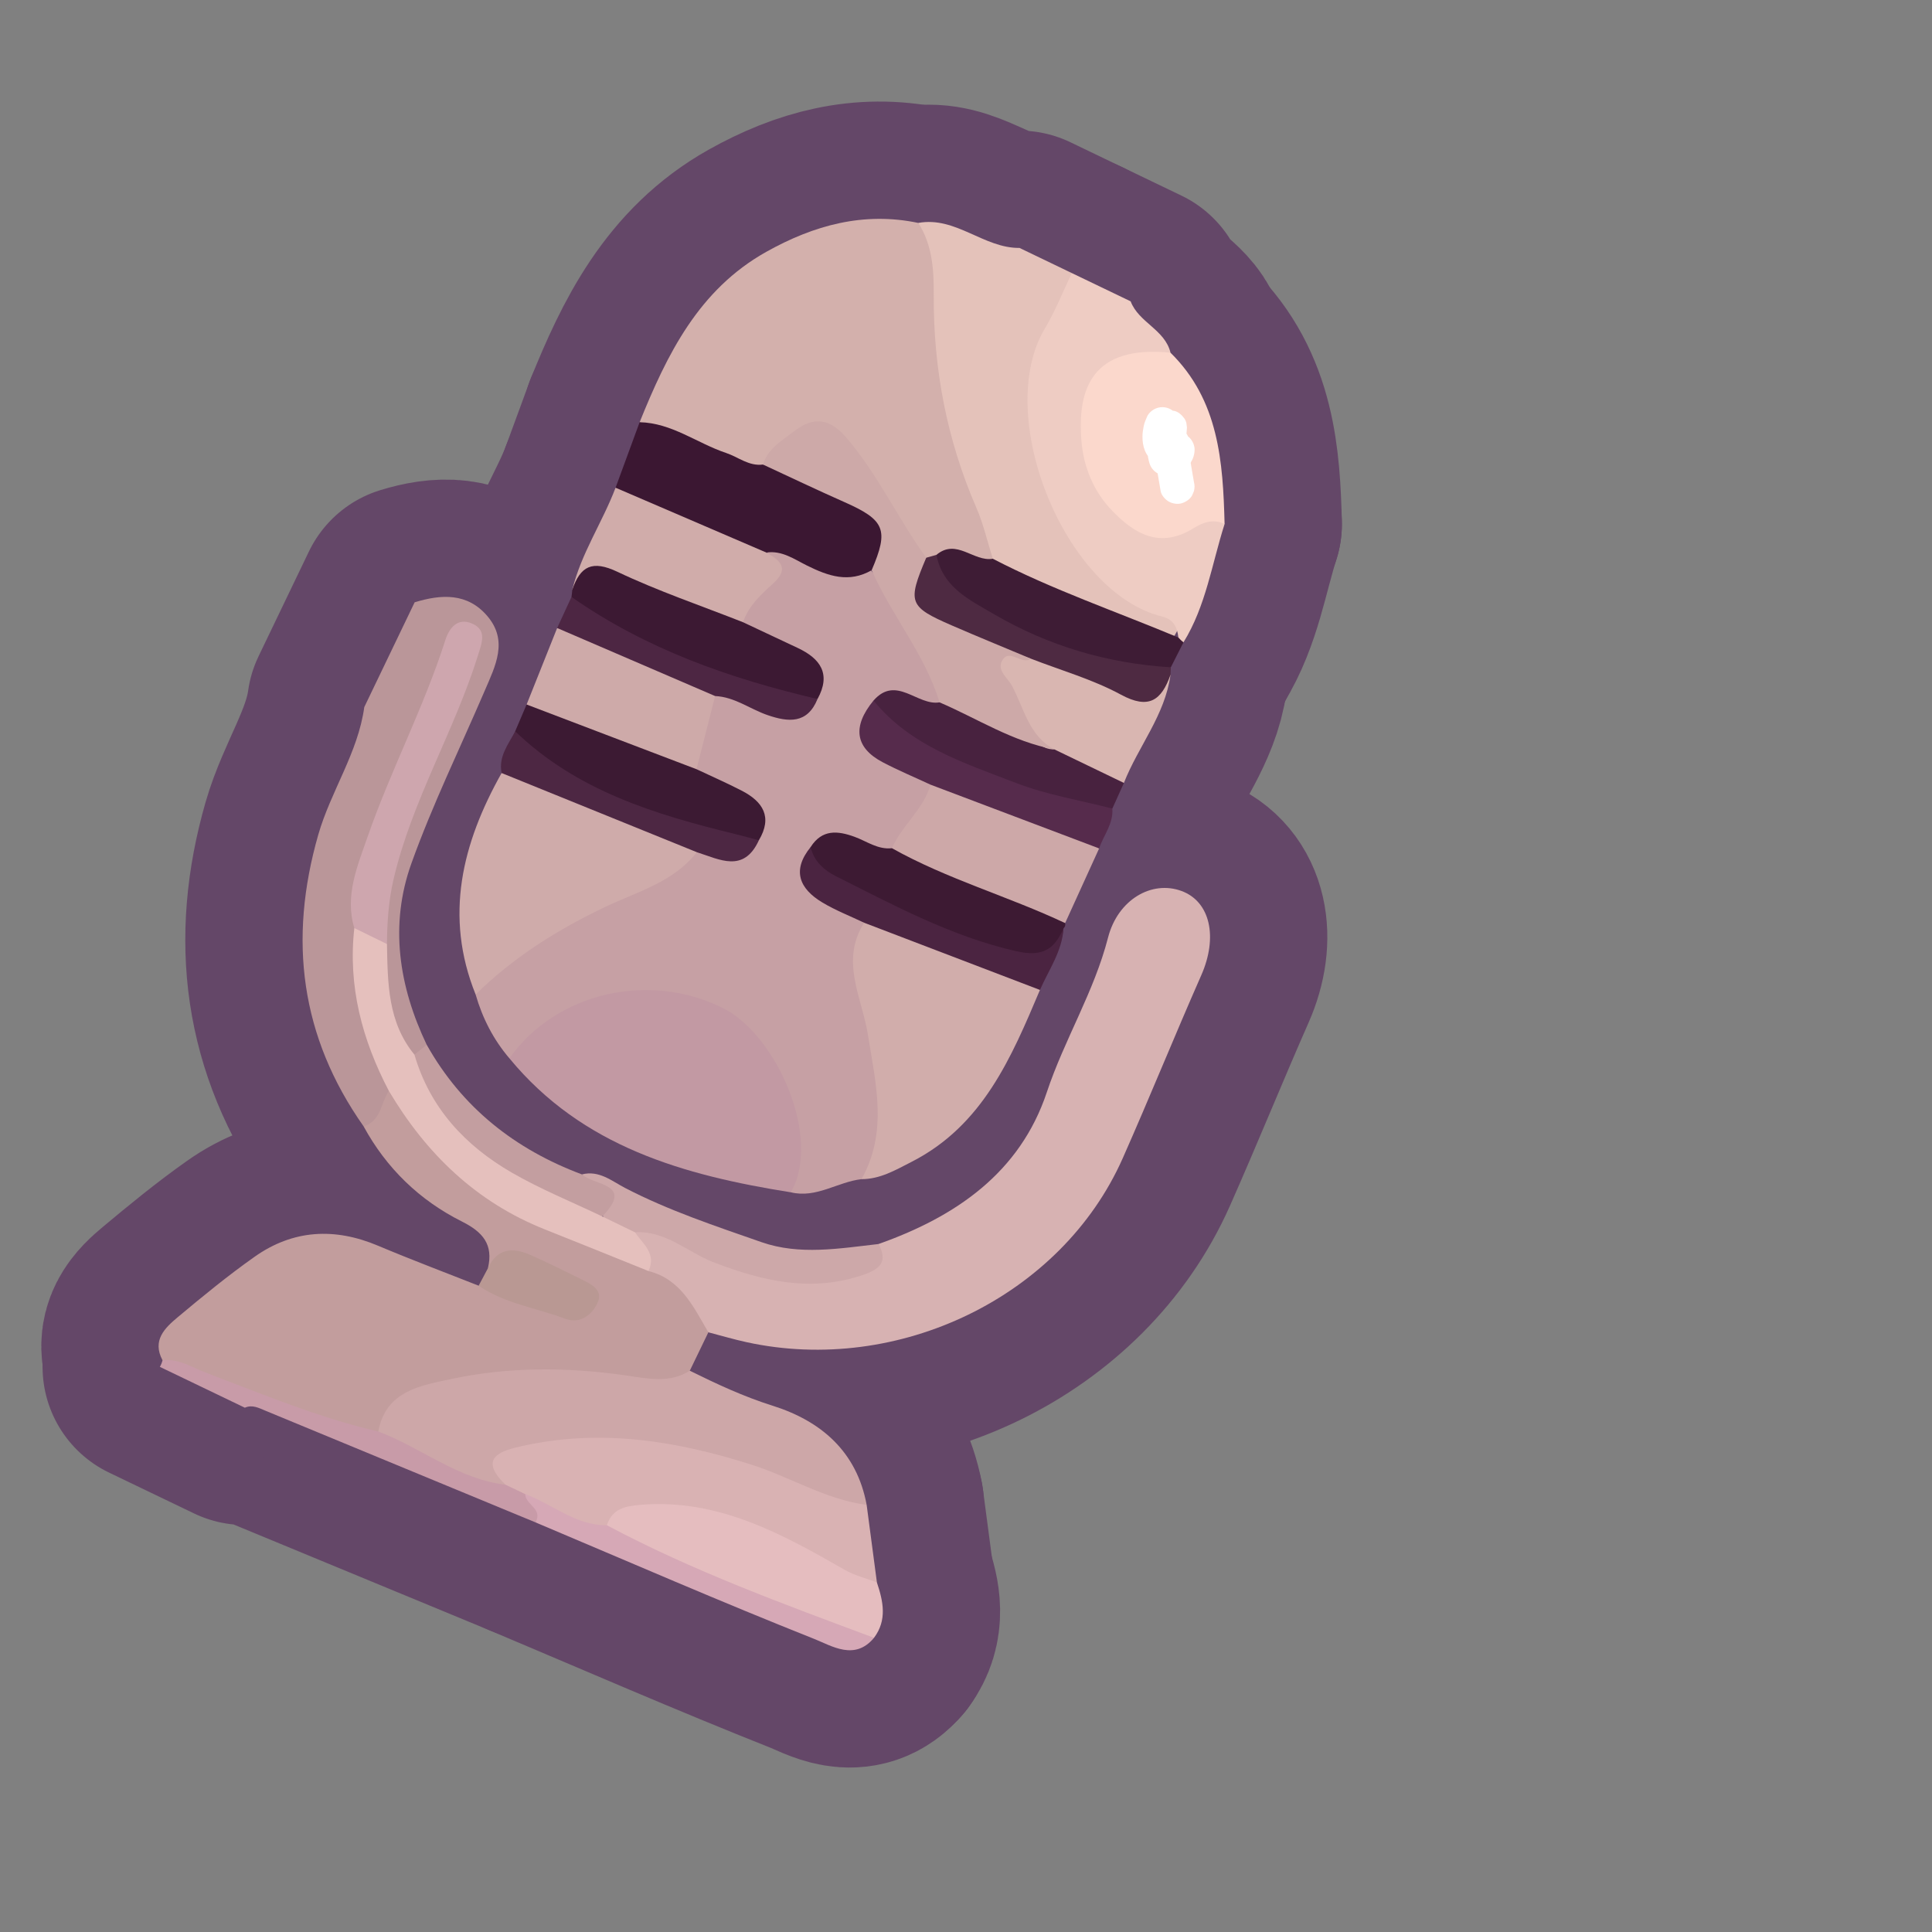 <?xml version="1.0" encoding="UTF-8"?>
<svg id="Pattern" xmlns="http://www.w3.org/2000/svg" width="280" height="280" xmlns:xlink="http://www.w3.org/1999/xlink" viewBox="0 0 280 280">
  <rect x="0" y="0" width="280" height="280" fill="#808080" stroke="none"/>
  <a xlink:href="https://www.notion.so/dmmnotes/body-talk-1c2b761605724d48b40dbcd53d3f1acc?pvs=4">
    <g>
      <g>
        <path d="M133.09,32.307c5.434-.99,9.465,3.676,14.666,3.625l7.579,3.643c.756,2.661-.794,4.747-1.811,6.927-7.057,15.122-.392,34.198,14.553,41.55,3.357,1.652,3.5,2.077,1.618,4.868-8.855-2.394-17.302-5.769-25.243-10.362-3.518-3.457-4.402-8.294-5.867-12.631-3.077-9.111-5.055-18.555-4.525-28.308.173-3.179-1.509-6.12-.972-9.312Z" fill="none" stroke="#644768" stroke-linecap="round" stroke-linejoin="round" stroke-width="34"/>
        <path d="M52.699,163.244c-9.156-12.989-10.936-27.055-6.577-42.256,1.819-6.343,5.761-11.873,6.671-18.507l7.3-15.19c3.865-1.181,7.641-1.4,10.533,1.991,3.067,3.595,1.166,7.231-.359,10.783-3.581,8.341-7.581,16.531-10.641,25.058-3.198,8.911-1.827,17.813,2.217,26.298-.245,1.326-1.139,1.716-2.356,1.647-4.228-2.323-3.278-6.852-4.357-10.489-.635-2.139-.7-4.422-.471-6.678-.134-10.529,4.532-19.686,8.445-29.028,1.861-4.442,4.02-8.737,3.908-13.741-5.432,13.348-13.328,25.789-14.634,40.607-1.135,8.913,2.724,16.926,4.527,25.317-.763,2.041-.785,4.833-4.207,4.188Z" fill="none" stroke="#644768" stroke-linecap="round" stroke-linejoin="round" stroke-width="34"/>
        <path d="M170.78,92.397c-.16-1.505-.715-2.642-2.366-3.047-14.16-3.471-24.482-29.209-16.984-41.738,1.524-2.546,2.615-5.351,3.906-8.037l8.527,4.098c1.162,3.076,4.973,4.089,5.777,7.444-1.013,1.207-2.474,1.146-3.839,1.393-5.523.999-7.882,3.736-7.819,9.288.047,4.162,1.349,7.963,4.081,11.125,2.621,3.033,5.792,4.376,9.84,2.778,1.819-.718,3.834-2.226,5.574.246-1.843,5.765-2.696,11.874-5.96,17.146-.481.017-.715-.228-.738-.697Z" fill="none" stroke="#644768" stroke-linecap="round" stroke-linejoin="round" stroke-width="34"/>
        <path d="M23.169,198.095c.174-.301.302-.619.386-.956,2.162-1.793,4.256-.631,6.321.182,8.365,3.296,16.827,6.311,25.455,8.848,6.045,2.301,11.506,5.907,17.683,7.916,1.203.281,2.298.793,3.283,1.538,1.107,1.488,3.729,2.59,1.306,5.008-13.042-5.391-26.085-10.78-39.124-16.177-.968-.401-1.903-.919-2.994-.439-4.106-1.973-8.211-3.946-12.317-5.919Z" fill="none" stroke="#644768" stroke-linecap="round" stroke-linejoin="round" stroke-width="34"/>
        <path d="M124.854,170.893c-3.458.392-6.542,2.811-10.239,1.904-.413-1.008-.302-2.044-.205-3.094.896-9.711-2.242-17.623-10.871-22.582-7.522-4.323-18.378-2.605-25.896,3.601-1.202.992-2.188,2.285-3.816,2.658-2.321-2.718-3.91-5.824-4.897-9.252,1.333-4.677,5.55-6.482,9.073-8.844,7.226-4.847,15.646-7.515,22.911-12.32,2.688-.503,6.184,1.915,7.874-2.201.658-2.744-.998-4.122-3.052-5.306-1.904-1.098-4.175-1.721-5.251-3.941-.504-3.822.934-7.187,2.462-10.531,2.388-2.231,4.555-.369,6.739.421,2.672.966,5.306,2.177,7.519-.819,1.035-3.074-.957-4.421-3.177-5.674-2.237-1.262-4.873-1.906-6.496-4.137-.779-2.165.382-3.786,1.732-5.148,1.637-1.652,2.062-3.555,1.916-5.73,1.592-1.524,3.29-.716,4.732.052,3.112,1.659,6.409,2.212,9.857,2.248,5.311,5.579,9.839,11.583,10.471,19.669-2.758,2.568-6.171-1.663-8.924.887-2.48,3.486-.273,5.372,2.39,7.097,1.985,1.286,4.646,1.722,5.522,4.413-.119,3.737-2.568,6.13-4.915,8.581-1.853,1.413-3.824,1.039-5.802.347-2.003-.701-3.96-.997-5.758.503-2.194,3.005-.455,4.816,1.936,6.392,1.721,1.134,3.923,1.627,4.901,3.745-.898,5.276-.005,10.396,1.371,15.454,1.296,4.763,1.501,9.62,1.393,14.507-.064,2.882-.635,5.571-3.501,7.098Z" fill="none" stroke="#644768" stroke-linecap="round" stroke-linejoin="round" stroke-width="34"/>
        <path d="M54.828,207.465c-8.585-1.973-16.681-5.387-24.879-8.486-2.095-.792-4.005-2.104-6.393-1.839-1.548-2.88.331-4.677,2.204-6.244,3.622-3.029,7.283-6.035,11.136-8.755,5.588-3.945,11.611-4.253,17.893-1.603,4.817,2.032,9.716,3.869,14.579,5.793,3.985-.44,7.208,2.213,10.969,2.692,1.338.17,3.121.962,3.686-.665.582-1.676-1.391-2.11-2.526-2.728-3.365-1.833-6.774-3.622-10.776-1.844.795-3.423-.719-5.223-3.794-6.765-6.109-3.062-10.918-7.7-14.227-13.777,2.541-.773,2.485-3.394,3.656-5.142,2.464.231,3.332,2.372,4.461,4,6.137,8.855,15.019,13.717,24.815,17.198,2.948,1.048,5.906,2.013,8.678,3.478,4.444,2.086,8.401,4.573,8.35,10.31-.896,1.855-1.792,3.71-2.688,5.565-1.983,3.847-5.513,2.35-8.332,2.046-7.349-.792-14.639-1.086-22.016-.279-5.829.638-10.862,2.585-14.796,7.045Z" fill="none" stroke="#644768" stroke-linecap="round" stroke-linejoin="round" stroke-width="34"/>
        <path d="M102.66,193.088c-2.158-3.679-3.974-7.692-8.676-8.877-.478-2.159-3.009-3.722-1.833-6.363,2.646-1.309,4.725.416,6.811,1.454,4.701,2.339,9.5,4.441,14.728,5.035,5.01.569,10.193,1.024,13.634-4.045,11.182-3.949,20.502-10.332,24.389-21.996,2.552-7.66,6.849-14.544,8.871-22.405,1.426-5.545,6.365-8.354,10.663-6.758,4.16,1.545,5.281,6.686,2.855,12.194-3.878,8.804-7.484,17.722-11.383,26.523-8.908,20.108-32.542,31.45-54.494,26.675-1.87-.407-3.709-.954-5.562-1.435Z" fill="none" stroke="#644768" stroke-linecap="round" stroke-linejoin="round" stroke-width="34"/>
        <path d="M133.09,32.307c2.039,3.217,2.256,6.762,2.235,10.478-.06,10.671,1.902,20.962,6.174,30.792,1.028,2.365,1.603,4.927,2.386,7.399-2.512,2.399-5.208-.729-7.768.289-.76.103-1.516.114-2.261-.088-3.054-1.785-3.969-5.172-5.835-7.848-.298-.427-.534-.897-.807-1.342-6.815-11.086-7.103-11.147-17.259-3.647-6.471-.66-11.674-4.36-17.256-7.149,3.97-9.827,8.542-19.198,18.349-24.69,6.892-3.859,14.119-5.856,22.043-4.193Z" fill="none" stroke="#644768" stroke-linecap="round" stroke-linejoin="round" stroke-width="34"/>
        <path d="M73.827,153.38c6.811-9.63,20.451-12.65,31.094-7.203,7.595,3.887,14.259,18.697,9.694,26.621-15.504-2.464-30.219-6.587-40.788-19.418Z" fill="none" stroke="#644768" stroke-linecap="round" stroke-linejoin="round" stroke-width="34"/>
        <path d="M54.828,207.465c1.063-5.888,6.151-6.657,10.508-7.595,8.405-1.81,16.961-1.753,25.493-.516,3.074.446,6.218,1.153,9.143-.7,3.898,1.927,7.791,3.747,11.997,5.071,7.009,2.207,12.197,6.633,13.634,14.376-2.92,1.599-5.378-.087-7.918-1.118-11.738-4.763-23.734-8.31-36.606-6.956-3.303.347-7.357.181-7.806,5.15-6.888-.801-12.204-5.362-18.444-7.712Z" fill="none" stroke="#644768" stroke-linecap="round" stroke-linejoin="round" stroke-width="34"/>
        <path d="M124.854,170.893c3.86-6.842,2.056-13.892.924-20.968-.856-5.353-4.065-10.674-.534-16.193,2.303-.808,4.479.011,6.565.729,5.713,1.965,10.954,5.099,16.753,6.886.991.305,1.742,1.102,2.155,2.121-4.154,9.832-8.296,19.651-18.601,24.914-2.327,1.188-4.551,2.514-7.263,2.511Z" fill="none" stroke="#644768" stroke-linecap="round" stroke-linejoin="round" stroke-width="34"/>
        <path d="M100.99,123.505c-3.376,4.344-8.629,5.719-13.226,7.906-6.973,3.318-13.339,7.311-18.834,12.717-4.584-11.377-1.953-21.917,3.769-32.097,3.301-.877,6.219.626,9.117,1.684,5.407,1.974,10.266,5.269,15.951,6.653,1.515.369,2.857,1.363,3.223,3.137Z" fill="none" stroke="#644768" stroke-linecap="round" stroke-linejoin="round" stroke-width="34"/>
        <path d="M73.272,215.177c-4.268-4.063-.273-5.01,2.446-5.615,11.335-2.522,22.299-.771,33.259,2.731,5.606,1.791,10.691,5.027,16.625,5.808.496,3.748.992,7.495,1.487,11.243-2.416,1.421-4.244-.109-6.23-1.152-6.892-3.617-13.634-7.636-21.642-8.406-4.018-.386-7.98-.559-11.479,2.026-5.146,1.047-8.227-2.448-11.614-5.271-.951-.455-1.901-.909-2.852-1.364Z" fill="none" stroke="#644768" stroke-linecap="round" stroke-linejoin="round" stroke-width="34"/>
        <path d="M177.477,75.948c-1.615-.784-3.107-.263-4.469.587-4.885,3.047-8.601.881-11.956-2.658-2.621-2.765-4.014-6.276-4.319-9.933-.635-7.619,1.574-13.972,12.906-12.827,7.002,6.882,7.608,15.796,7.838,24.831Z" fill="none" stroke="#644768" stroke-linecap="round" stroke-linejoin="round" stroke-width="34"/>
        <path d="M92.699,61.19c4.672.104,8.326,3.05,12.528,4.454,1.768.591,3.31,1.95,5.349,1.681,6.675-.288,11.94,3.225,16.669,7.099,2.717,2.226,2.906,5.852-.915,8.214-3.297,1.892-6.278.863-9.398-.687-1.803-.895-3.614-2.207-5.867-1.872-1.162.62-2.364.466-3.491.012-5.245-2.114-10.262-4.77-15.677-6.489-1.337-.424-2.3-1.474-2.685-2.918,1.162-3.164,2.325-6.328,3.487-9.493Z" fill="none" stroke="#644768" stroke-linecap="round" stroke-linejoin="round" stroke-width="34"/>
        <path d="M87.95,221.049c.803-2.42,2.649-2.778,4.949-2.964,11.132-.9,20.356,4.17,29.461,9.392,1.576.904,3.158,1.245,4.728,1.867.914,2.727,1.511,5.439-.421,8.021-5.034.158-9.441-1.849-13.941-3.771-6.555-2.801-13.36-5.016-19.682-8.37-1.975-1.048-4.254-1.734-5.094-4.174Z" fill="none" stroke="#644768" stroke-linecap="round" stroke-linejoin="round" stroke-width="34"/>
        <path d="M129.271,122.929c1.437-3.328,4.583-5.618,5.585-9.211.612-.346,1.324-.757,1.959-.572,7.909,2.309,15.63,5.068,22.479,9.813-1.643,3.608-3.285,7.216-4.928,10.823-9.213-1.659-18.138-3.984-25.096-10.854Z" fill="none" stroke="#644768" stroke-linecap="round" stroke-linejoin="round" stroke-width="34"/>
        <path d="M89.212,70.683c7.284,3.132,14.569,6.264,21.853,9.396,2.02,1.151,3.418,2.296.933,4.534-1.74,1.567-3.521,3.213-4.317,5.564-5.527,1.07-9.995-1.84-14.533-4.104-3.442-1.717-6.671-2.546-10.207-.596,1.282-5.274,4.37-9.782,6.271-14.794Z" fill="none" stroke="#644768" stroke-linecap="round" stroke-linejoin="round" stroke-width="34"/>
        <path d="M103.64,100.876c-.899,3.534-1.798,7.069-2.697,10.603-3.451.999-6.486-.717-9.427-1.856-5.264-2.039-10.623-4.026-15.195-7.52,1.475-3.695,2.95-7.39,4.425-11.085,8.733.728,16.244,4.294,22.894,9.858Z" fill="none" stroke="#644768" stroke-linecap="round" stroke-linejoin="round" stroke-width="34"/>
        <path d="M76.321,102.103c8.208,3.125,16.415,6.251,24.622,9.376,2.192,1.035,4.417,2.006,6.568,3.119,3.055,1.58,4.483,3.805,2.47,7.179-5.292,1.588-9.861-1.15-14.623-2.526-6.219-1.796-12.004-4.614-17.278-8.389-1.665-1.192-3.552-2.36-3.416-4.878.552-1.294,1.104-2.588,1.656-3.883Z" fill="none" stroke="#644768" stroke-linecap="round" stroke-linejoin="round" stroke-width="34"/>
        <path d="M82.941,85.476c1.165-3.442,2.9-4.336,6.541-2.606,5.893,2.799,12.115,4.906,18.199,7.306,2.642,1.243,5.283,2.488,7.926,3.728,3.304,1.551,4.866,3.78,2.876,7.4-7.939,1.368-14.6-2.793-21.549-5.288-5.357-1.924-10.609-4.559-14.109-9.508.051-.343.089-.687.116-1.033Z" fill="none" stroke="#644768" stroke-linecap="round" stroke-linejoin="round" stroke-width="34"/>
        <path d="M129.271,122.929c7.99,4.485,16.848,6.965,25.096,10.854.071.298-.007.549-.233.755-.629,4.558-3.397,5.614-7.499,4.72-9.302-2.028-17.682-6.271-25.885-10.864-1.944-1.089-4.411-2.482-3.258-5.646,1.655-2.58,3.906-2.372,6.384-1.462,1.763.648,3.362,1.873,5.396,1.642Z" fill="none" stroke="#644768" stroke-linecap="round" stroke-linejoin="round" stroke-width="34"/>
        <path d="M135.72,80.411c2.908-2.448,5.396,1.061,8.166.565,8.667,4.507,17.91,7.659,26.894,11.421.225.254.471.487.738.697-.61,1.205-1.22,2.41-1.83,3.615-4.354,2.227-8.53.356-12.649-.718-6.94-1.809-13.437-4.696-18.91-9.454-1.761-1.531-3.943-3.169-2.408-6.127Z" fill="none" stroke="#644768" stroke-linecap="round" stroke-linejoin="round" stroke-width="34"/>
        <path d="M169.638,97.798c-.791,5.852-4.674,10.373-6.754,15.67-4.038.606-6.955-2.102-10.326-3.471-4.637-2.612-6.163-7.437-7.988-11.88-1.444-3.516.022-4.362,5.745-3.653,3.043.708,5.713,2.343,8.579,3.501,3.623,1.465,7.193,2.158,10.744-.167Z" fill="none" stroke="#644768" stroke-linecap="round" stroke-linejoin="round" stroke-width="34"/>
        <path d="M152.799,108.604c3.362,1.622,6.724,3.243,10.086,4.865-.558,1.239-1.117,2.477-1.675,3.716-2.785,1.252-5.483.228-8.152-.398-8.192-1.921-15.847-5.2-22.83-9.864-1.749-1.168-4.754-2.051-3.629-5.397,3.301-3.75,6.361.815,9.569.263,4.912-.84,8.44,2.213,12.207,4.456,1.447.861,2.501,2.394,4.424,2.359Z" fill="none" stroke="#644768" stroke-linecap="round" stroke-linejoin="round" stroke-width="34"/>
        <path d="M126.598,101.526c5.367,6.61,13.202,9.073,20.676,11.955,4.458,1.719,9.278,2.501,13.935,3.703.17,2.192-1.271,3.851-1.914,5.775-8.146-3.08-16.292-6.161-24.439-9.241-2.315-1.078-4.678-2.065-6.936-3.253-4.005-2.109-4.42-5.177-1.322-8.939Z" fill="none" stroke="#644768" stroke-linecap="round" stroke-linejoin="round" stroke-width="34"/>
        <path d="M127.323,180.291c1.323,2.469.365,3.572-2.142,4.443-7.563,2.628-14.641.935-21.73-1.781-3.807-1.459-6.963-4.641-11.43-4.358-1.799.65-3.195-.097-4.461-1.273-.312-2.711-1.481-5.044-3.22-7.118,2.488-.64,4.35.976,6.264,1.97,6.33,3.284,13.075,5.512,19.756,7.848,5.513,1.928,11.292.916,16.965.271Z" fill="none" stroke="#644768" stroke-linecap="round" stroke-linejoin="round" stroke-width="34"/>
        <path d="M169.638,97.798c-1.308,3.689-3.128,5.075-7.186,2.876-4.084-2.214-8.666-3.51-13.03-5.208-4.77-1.724-10.189-1.194-14.53-4.536-4.109-3.164-4.449-6.304-.656-10.1.494-.14.989-.279,1.483-.419.875,4.711,4.837,6.56,8.343,8.605,7.892,4.603,16.479,7.137,25.625,7.693-.017.363-.033.726-.05,1.089Z" fill="none" stroke="#644768" stroke-linecap="round" stroke-linejoin="round" stroke-width="34"/>
        <path d="M117.492,122.748c.417,2.064,2.004,3.407,3.588,4.203,8.465,4.249,16.79,8.766,26.208,10.906,3.771.857,5.513-.235,6.846-3.318-.2,3.335-2.136,6.007-3.416,8.93-8.491-3.245-16.982-6.491-25.473-9.736-2.029-.969-4.147-1.789-6.066-2.941-3.346-2.007-4.442-4.661-1.686-8.043Z" fill="none" stroke="#644768" stroke-linecap="round" stroke-linejoin="round" stroke-width="34"/>
        <path d="M87.95,221.049c12.41,6.615,25.585,11.416,38.718,16.315-2.785,3.362-6.117,1.174-8.633.174-13.575-5.39-26.973-11.224-40.432-16.906,1.146-1.961-1.471-2.552-1.48-4.091,3.962,1.452,7.293,4.557,11.827,4.508Z" fill="none" stroke="#644768" stroke-linecap="round" stroke-linejoin="round" stroke-width="34"/>
        <path d="M82.825,86.509c10.792,7.566,22.953,11.837,35.658,14.796-1.485,3.65-4.26,3.355-7.226,2.339-2.555-.875-4.786-2.643-7.616-2.768-7.631-3.286-15.263-6.572-22.894-9.858.693-1.503,1.386-3.006,2.079-4.509Z" fill="none" stroke="#644768" stroke-linecap="round" stroke-linejoin="round" stroke-width="34"/>
        <path d="M74.665,105.986c8.912,8.598,20.229,12.047,31.837,14.879,1.165.284,2.32.608,3.48.914-2.197,4.784-5.686,2.776-8.992,1.727-9.43-3.824-18.86-7.649-28.291-11.473-.48-2.384.965-4.142,1.965-6.046Z" fill="none" stroke="#644768" stroke-linecap="round" stroke-linejoin="round" stroke-width="34"/>
        <path d="M84.338,170.203c1.78,1.642,7.622,1.311,2.944,6.091-9.488-.153-24.69-11.197-27.466-19.966-.374-1.181-.64-2.378.246-3.482.595-.475,1.19-.95,1.783-1.425,5.12,9.113,12.8,15.156,22.492,18.783Z" fill="none" stroke="#644768" stroke-linecap="round" stroke-linejoin="round" stroke-width="34"/>
        <path d="M70.721,183.786c1.315-2.858,3.54-3.048,6.062-1.946,2.54,1.111,5.023,2.355,7.51,3.584,1.411.697,3.174,1.543,2.3,3.415-.818,1.751-2.545,3.087-4.686,2.282-4.186-1.574-8.746-2.185-12.537-4.789.45-.849.901-1.697,1.352-2.545Z" fill="none" stroke="#644768" stroke-linecap="round" stroke-linejoin="round" stroke-width="34"/>
        <path d="M60.062,152.845c2.251,7.733,7.362,13.2,14.12,17.105,4.19,2.421,8.721,4.25,13.1,6.344,1.579.767,3.159,1.534,4.738,2.301,1.163,1.693,3.152,3.095,1.964,5.616-4.997-2.011-9.985-4.042-14.992-6.027-9.976-3.955-17.225-10.978-22.636-20.083-3.871-7.394-5.951-15.172-5.005-23.598,2.301-.707,3.65.529,4.73,2.316.111,5.647.107,11.322,3.982,16.026Z" fill="none" stroke="#644768" stroke-linecap="round" stroke-linejoin="round" stroke-width="34"/>
        <path d="M56.081,136.819c-1.576-.772-3.153-1.544-4.729-2.316-1.423-4.673.472-9.05,1.903-13.172,3.356-9.669,8.167-18.792,11.293-28.579.567-1.776,1.799-3.303,3.902-2.368,2.127.946,1.405,2.716.854,4.492-3.448,11.117-9.642,21.194-12.281,32.621-.714,3.091-.92,6.186-.941,9.323Z" fill="none" stroke="#644768" stroke-linecap="round" stroke-linejoin="round" stroke-width="34"/>
        <path d="M134.236,80.83c-2.747,6.489-2.539,7.095,3.701,9.809,3.808,1.656,7.655,3.221,11.485,4.827-1.368.987-3.136-1.591-4.189.283-.797,1.417.81,2.484,1.43,3.639,1.751,3.26,2.436,7.254,6.135,9.216-6.023-1.102-11.124-4.452-16.631-6.814-2.12-6.982-6.946-12.568-9.838-19.152,2.519-5.877,1.925-7.273-3.972-9.88-3.955-1.748-7.857-3.618-11.782-5.433.731-2.358,2.776-3.49,4.556-4.853,2.867-2.195,5.186-1.805,7.602,1.036,4.535,5.333,7.441,11.704,11.503,17.322Z" fill="none" stroke="#644768" stroke-linecap="round" stroke-linejoin="round" stroke-width="34"/>
      </g>
      <g>
        <path d="M133.09,32.307c5.434-.99,9.465,3.676,14.666,3.625l7.579,3.643c.756,2.661-.794,4.747-1.811,6.927-7.057,15.122-.392,34.198,14.553,41.55,3.357,1.652,3.5,2.077,1.618,4.868-8.855-2.394-17.302-5.769-25.243-10.362-3.518-3.457-4.402-8.294-5.867-12.631-3.077-9.111-5.055-18.555-4.525-28.308.173-3.179-1.509-6.12-.972-9.312Z" fill="#e4c2ba" stroke-width="0"/>
        <path d="M52.699,163.244c-9.156-12.989-10.936-27.055-6.577-42.256,1.819-6.343,5.761-11.873,6.671-18.507l7.3-15.19c3.865-1.181,7.641-1.4,10.533,1.991,3.067,3.595,1.166,7.231-.359,10.783-3.581,8.341-7.581,16.531-10.641,25.058-3.198,8.911-1.827,17.813,2.217,26.298-.245,1.326-1.139,1.716-2.356,1.647-4.228-2.323-3.278-6.852-4.357-10.489-.635-2.139-.7-4.422-.471-6.678-.134-10.529,4.532-19.686,8.445-29.028,1.861-4.442,4.02-8.737,3.908-13.741-5.432,13.348-13.328,25.789-14.634,40.607-1.135,8.913,2.724,16.926,4.527,25.317-.763,2.041-.785,4.833-4.207,4.188Z" fill="#ba9699" stroke-width="0"/>
        <path d="M170.78,92.397c-.16-1.505-.715-2.642-2.366-3.047-14.16-3.471-24.482-29.209-16.984-41.738,1.524-2.546,2.615-5.351,3.906-8.037l8.527,4.098c1.162,3.076,4.973,4.089,5.777,7.444-1.013,1.207-2.474,1.146-3.839,1.393-5.523.999-7.882,3.736-7.819,9.288.047,4.162,1.349,7.963,4.081,11.125,2.621,3.033,5.792,4.376,9.84,2.778,1.819-.718,3.834-2.226,5.574.246-1.843,5.765-2.696,11.874-5.96,17.146-.481.017-.715-.228-.738-.697Z" fill="#eeccc3" stroke-width="0"/>
        <path d="M23.169,198.095c.174-.301.302-.619.386-.956,2.162-1.793,4.256-.631,6.321.182,8.365,3.296,16.827,6.311,25.455,8.848,6.045,2.301,11.506,5.907,17.683,7.916,1.203.281,2.298.793,3.283,1.538,1.107,1.488,3.729,2.59,1.306,5.008-13.042-5.391-26.085-10.78-39.124-16.177-.968-.401-1.903-.919-2.994-.439-4.106-1.973-8.211-3.946-12.317-5.919Z" fill="#c89ba8" stroke-width="0"/>
        <path d="M124.854,170.893c-3.458.392-6.542,2.811-10.239,1.904-.413-1.008-.302-2.044-.205-3.094.896-9.711-2.242-17.623-10.871-22.582-7.522-4.323-18.378-2.605-25.896,3.601-1.202.992-2.188,2.285-3.816,2.658-2.321-2.718-3.91-5.824-4.897-9.252,1.333-4.677,5.55-6.482,9.073-8.844,7.226-4.847,15.646-7.515,22.911-12.32,2.688-.503,6.184,1.915,7.874-2.201.658-2.744-.998-4.122-3.052-5.306-1.904-1.098-4.175-1.721-5.251-3.941-.504-3.822.934-7.187,2.462-10.531,2.388-2.231,4.555-.369,6.739.421,2.672.966,5.306,2.177,7.519-.819,1.035-3.074-.957-4.421-3.177-5.674-2.237-1.262-4.873-1.906-6.496-4.137-.779-2.165.382-3.786,1.732-5.148,1.637-1.652,2.062-3.555,1.916-5.73,1.592-1.524,3.29-.716,4.732.052,3.112,1.659,6.409,2.212,9.857,2.248,5.311,5.579,9.839,11.583,10.471,19.669-2.758,2.568-6.171-1.663-8.924.887-2.48,3.486-.273,5.372,2.39,7.097,1.985,1.286,4.646,1.722,5.522,4.413-.119,3.737-2.568,6.13-4.915,8.581-1.853,1.413-3.824,1.039-5.802.347-2.003-.701-3.96-.997-5.758.503-2.194,3.005-.455,4.816,1.936,6.392,1.721,1.134,3.923,1.627,4.901,3.745-.898,5.276-.005,10.396,1.371,15.454,1.296,4.763,1.501,9.62,1.393,14.507-.064,2.882-.635,5.571-3.501,7.098Z" fill="#c6a0a4" stroke-width="0"/>
        <path d="M54.828,207.465c-8.585-1.973-16.681-5.387-24.879-8.486-2.095-.792-4.005-2.104-6.393-1.839-1.548-2.88.331-4.677,2.204-6.244,3.622-3.029,7.283-6.035,11.136-8.755,5.588-3.945,11.611-4.253,17.893-1.603,4.817,2.032,9.716,3.869,14.579,5.793,3.985-.44,7.208,2.213,10.969,2.692,1.338.17,3.121.962,3.686-.665.582-1.676-1.391-2.11-2.526-2.728-3.365-1.833-6.774-3.622-10.776-1.844.795-3.423-.719-5.223-3.794-6.765-6.109-3.062-10.918-7.7-14.227-13.777,2.541-.773,2.485-3.394,3.656-5.142,2.464.231,3.332,2.372,4.461,4,6.137,8.855,15.019,13.717,24.815,17.198,2.948,1.048,5.906,2.013,8.678,3.478,4.444,2.086,8.401,4.573,8.35,10.31-.896,1.855-1.792,3.71-2.688,5.565-1.983,3.847-5.513,2.35-8.332,2.046-7.349-.792-14.639-1.086-22.016-.279-5.829.638-10.862,2.585-14.796,7.045Z" fill="#c29d9d" stroke-width="0"/>
        <path d="M102.66,193.088c-2.158-3.679-3.974-7.692-8.676-8.877-.478-2.159-3.009-3.722-1.833-6.363,2.646-1.309,4.725.416,6.811,1.454,4.701,2.339,9.5,4.441,14.728,5.035,5.01.569,10.193,1.024,13.634-4.045,11.182-3.949,20.502-10.332,24.389-21.996,2.552-7.66,6.849-14.544,8.871-22.405,1.426-5.545,6.365-8.354,10.663-6.758,4.16,1.545,5.281,6.686,2.855,12.194-3.878,8.804-7.484,17.722-11.383,26.523-8.908,20.108-32.542,31.45-54.494,26.675-1.87-.407-3.709-.954-5.562-1.435Z" fill="#d7b2b2" stroke-width="0"/>
        <path d="M133.09,32.307c2.039,3.217,2.256,6.762,2.235,10.478-.06,10.671,1.902,20.962,6.174,30.792,1.028,2.365,1.603,4.927,2.386,7.399-2.512,2.399-5.208-.729-7.768.289-.76.103-1.516.114-2.261-.088-3.054-1.785-3.969-5.172-5.835-7.848-.298-.427-.534-.897-.807-1.342-6.815-11.086-7.103-11.147-17.259-3.647-6.471-.66-11.674-4.36-17.256-7.149,3.97-9.827,8.542-19.198,18.349-24.69,6.892-3.859,14.119-5.856,22.043-4.193Z" fill="#d3b0ac" stroke-width="0"/>
        <path d="M73.827,153.38c6.811-9.63,20.451-12.65,31.094-7.203,7.595,3.887,14.259,18.697,9.694,26.621-15.504-2.464-30.219-6.587-40.788-19.418Z" fill="#c299a3" stroke-width="0"/>
        <path d="M54.828,207.465c1.063-5.888,6.151-6.657,10.508-7.595,8.405-1.81,16.961-1.753,25.493-.516,3.074.446,6.218,1.153,9.143-.7,3.898,1.927,7.791,3.747,11.997,5.071,7.009,2.207,12.197,6.633,13.634,14.376-2.92,1.599-5.378-.087-7.918-1.118-11.738-4.763-23.734-8.31-36.606-6.956-3.303.347-7.357.181-7.806,5.15-6.888-.801-12.204-5.362-18.444-7.712Z" fill="#cda7a8" stroke-width="0"/>
        <path d="M124.854,170.893c3.86-6.842,2.056-13.892.924-20.968-.856-5.353-4.065-10.674-.534-16.193,2.303-.808,4.479.011,6.565.729,5.713,1.965,10.954,5.099,16.753,6.886.991.305,1.742,1.102,2.155,2.121-4.154,9.832-8.296,19.651-18.601,24.914-2.327,1.188-4.551,2.514-7.263,2.511Z" fill="#d1adab" stroke-width="0"/>
        <path d="M100.99,123.505c-3.376,4.344-8.629,5.719-13.226,7.906-6.973,3.318-13.339,7.311-18.834,12.717-4.584-11.377-1.953-21.917,3.769-32.097,3.301-.877,6.219.626,9.117,1.684,5.407,1.974,10.266,5.269,15.951,6.653,1.515.369,2.857,1.363,3.223,3.137Z" fill="#cfabaa" stroke-width="0"/>
        <path d="M73.272,215.177c-4.268-4.063-.273-5.01,2.446-5.615,11.335-2.522,22.299-.771,33.259,2.731,5.606,1.791,10.691,5.027,16.625,5.808.496,3.748.992,7.495,1.487,11.243-2.416,1.421-4.244-.109-6.23-1.152-6.892-3.617-13.634-7.636-21.642-8.406-4.018-.386-7.98-.559-11.479,2.026-5.146,1.047-8.227-2.448-11.614-5.271-.951-.455-1.901-.909-2.852-1.364Z" fill="#d9b2b3" stroke-width="0"/>
        <path d="M177.477,75.948c-1.615-.784-3.107-.263-4.469.587-4.885,3.047-8.601.881-11.956-2.658-2.621-2.765-4.014-6.276-4.319-9.933-.635-7.619,1.574-13.972,12.906-12.827,7.002,6.882,7.608,15.796,7.838,24.831Z" fill="#fbd8cc" stroke-width="0"/>
        <path d="M92.699,61.19c4.672.104,8.326,3.05,12.528,4.454,1.768.591,3.31,1.95,5.349,1.681,6.675-.288,11.94,3.225,16.669,7.099,2.717,2.226,2.906,5.852-.915,8.214-3.297,1.892-6.278.863-9.398-.687-1.803-.895-3.614-2.207-5.867-1.872-1.162.62-2.364.466-3.491.012-5.245-2.114-10.262-4.77-15.677-6.489-1.337-.424-2.3-1.474-2.685-2.918,1.162-3.164,2.325-6.328,3.487-9.493Z" fill="#3b1732" stroke-width="0"/>
        <path d="M87.95,221.049c.803-2.42,2.649-2.778,4.949-2.964,11.132-.9,20.356,4.17,29.461,9.392,1.576.904,3.158,1.245,4.728,1.867.914,2.727,1.511,5.439-.421,8.021-5.034.158-9.441-1.849-13.941-3.771-6.555-2.801-13.36-5.016-19.682-8.37-1.975-1.048-4.254-1.734-5.094-4.174Z" fill="#e5bdbf" stroke-width="0"/>
        <path d="M129.271,122.929c1.437-3.328,4.583-5.618,5.585-9.211.612-.346,1.324-.757,1.959-.572,7.909,2.309,15.63,5.068,22.479,9.813-1.643,3.608-3.285,7.216-4.928,10.823-9.213-1.659-18.138-3.984-25.096-10.854Z" fill="#cda8a8" stroke-width="0"/>
        <path d="M89.212,70.683c7.284,3.132,14.569,6.264,21.853,9.396,2.02,1.151,3.418,2.296.933,4.534-1.74,1.567-3.521,3.213-4.317,5.564-5.527,1.07-9.995-1.84-14.533-4.104-3.442-1.717-6.671-2.546-10.207-.596,1.282-5.274,4.37-9.782,6.271-14.794Z" fill="#d0acaa" stroke-width="0"/>
        <path d="M103.64,100.876c-.899,3.534-1.798,7.069-2.697,10.603-3.451.999-6.486-.717-9.427-1.856-5.264-2.039-10.623-4.026-15.195-7.52,1.475-3.695,2.95-7.39,4.425-11.085,8.733.728,16.244,4.294,22.894,9.858Z" fill="#ceaaa9" stroke-width="0"/>
        <path d="M76.321,102.103c8.208,3.125,16.415,6.251,24.622,9.376,2.192,1.035,4.417,2.006,6.568,3.119,3.055,1.58,4.483,3.805,2.47,7.179-5.292,1.588-9.861-1.15-14.623-2.526-6.219-1.796-12.004-4.614-17.278-8.389-1.665-1.192-3.552-2.36-3.416-4.878.552-1.294,1.104-2.588,1.656-3.883Z" fill="#3c1a33" stroke-width="0"/>
        <path d="M82.941,85.476c1.165-3.442,2.9-4.336,6.541-2.606,5.893,2.799,12.115,4.906,18.199,7.306,2.642,1.243,5.283,2.488,7.926,3.728,3.304,1.551,4.866,3.78,2.876,7.4-7.939,1.368-14.6-2.793-21.549-5.288-5.357-1.924-10.609-4.559-14.109-9.508.051-.343.089-.687.116-1.033Z" fill="#3c1933" stroke-width="0"/>
        <path d="M129.271,122.929c7.99,4.485,16.848,6.965,25.096,10.854.071.298-.007.549-.233.755-.629,4.558-3.397,5.614-7.499,4.72-9.302-2.028-17.682-6.271-25.885-10.864-1.944-1.089-4.411-2.482-3.258-5.646,1.655-2.58,3.906-2.372,6.384-1.462,1.763.648,3.362,1.873,5.396,1.642Z" fill="#3d1a33" stroke-width="0"/>
        <path d="M135.72,80.411c2.908-2.448,5.396,1.061,8.166.565,8.667,4.507,17.91,7.659,26.894,11.421.225.254.471.487.738.697-.61,1.205-1.22,2.41-1.83,3.615-4.354,2.227-8.53.356-12.649-.718-6.94-1.809-13.437-4.696-18.91-9.454-1.761-1.531-3.943-3.169-2.408-6.127Z" fill="#3e1c35" stroke-width="0"/>
        <path d="M169.638,97.798c-.791,5.852-4.674,10.373-6.754,15.67-4.038.606-6.955-2.102-10.326-3.471-4.637-2.612-6.163-7.437-7.988-11.88-1.444-3.516.022-4.362,5.745-3.653,3.043.708,5.713,2.343,8.579,3.501,3.623,1.465,7.193,2.158,10.744-.167Z" fill="#d9b6b1" stroke-width="0"/>
        <path d="M152.799,108.604c3.362,1.622,6.724,3.243,10.086,4.865-.558,1.239-1.117,2.477-1.675,3.716-2.785,1.252-5.483.228-8.152-.398-8.192-1.921-15.847-5.2-22.83-9.864-1.749-1.168-4.754-2.051-3.629-5.397,3.301-3.75,6.361.815,9.569.263,4.912-.84,8.44,2.213,12.207,4.456,1.447.861,2.501,2.394,4.424,2.359Z" fill="#48223f" stroke-width="0"/>
        <path d="M126.598,101.526c5.367,6.61,13.202,9.073,20.676,11.955,4.458,1.719,9.278,2.501,13.935,3.703.17,2.192-1.271,3.851-1.914,5.775-8.146-3.08-16.292-6.161-24.439-9.241-2.315-1.078-4.678-2.065-6.936-3.253-4.005-2.109-4.42-5.177-1.322-8.939Z" fill="#562b4c" stroke-width="0"/>
        <path d="M127.323,180.291c1.323,2.469.365,3.572-2.142,4.443-7.563,2.628-14.641.935-21.73-1.781-3.807-1.459-6.963-4.641-11.43-4.358-1.799.65-3.195-.097-4.461-1.273-.312-2.711-1.481-5.044-3.22-7.118,2.488-.64,4.35.976,6.264,1.97,6.33,3.284,13.075,5.512,19.756,7.848,5.513,1.928,11.292.916,16.965.271Z" fill="#cda8a9" stroke-width="0"/>
        <path d="M169.638,97.798c-1.308,3.689-3.128,5.075-7.186,2.876-4.084-2.214-8.666-3.51-13.03-5.208-4.77-1.724-10.189-1.194-14.53-4.536-4.109-3.164-4.449-6.304-.656-10.1.494-.14.989-.279,1.483-.419.875,4.711,4.837,6.56,8.343,8.605,7.892,4.603,16.479,7.137,25.625,7.693-.017.363-.033.726-.05,1.089Z" fill="#4e2a42" stroke-width="0"/>
        <path d="M117.492,122.748c.417,2.064,2.004,3.407,3.588,4.203,8.465,4.249,16.79,8.766,26.208,10.906,3.771.857,5.513-.235,6.846-3.318-.2,3.335-2.136,6.007-3.416,8.93-8.491-3.245-16.982-6.491-25.473-9.736-2.029-.969-4.147-1.789-6.066-2.941-3.346-2.007-4.442-4.661-1.686-8.043Z" fill="#4b2441" stroke-width="0"/>
        <path d="M87.95,221.049c12.41,6.615,25.585,11.416,38.718,16.315-2.785,3.362-6.117,1.174-8.633.174-13.575-5.39-26.973-11.224-40.432-16.906,1.146-1.961-1.471-2.552-1.48-4.091,3.962,1.452,7.293,4.557,11.827,4.508Z" fill="#d6a8b6" stroke-width="0"/>
        <path d="M82.825,86.509c10.792,7.566,22.953,11.837,35.658,14.796-1.485,3.65-4.26,3.355-7.226,2.339-2.555-.875-4.786-2.643-7.616-2.768-7.631-3.286-15.263-6.572-22.894-9.858.693-1.503,1.386-3.006,2.079-4.509Z" fill="#4d2643" stroke-width="0"/>
        <path d="M74.665,105.986c8.912,8.598,20.229,12.047,31.837,14.879,1.165.284,2.32.608,3.48.914-2.197,4.784-5.686,2.776-8.992,1.727-9.43-3.824-18.86-7.649-28.291-11.473-.48-2.384.965-4.142,1.965-6.046Z" fill="#4d2743" stroke-width="0"/>
        <path d="M84.338,170.203c1.78,1.642,7.622,1.311,2.944,6.091-9.488-.153-24.69-11.197-27.466-19.966-.374-1.181-.64-2.378.246-3.482.595-.475,1.19-.95,1.783-1.425,5.12,9.113,12.8,15.156,22.492,18.783Z" fill="#c39ea0" stroke-width="0"/>
        <path d="M70.721,183.786c1.315-2.858,3.54-3.048,6.062-1.946,2.54,1.111,5.023,2.355,7.51,3.584,1.411.697,3.174,1.543,2.3,3.415-.818,1.751-2.545,3.087-4.686,2.282-4.186-1.574-8.746-2.185-12.537-4.789.45-.849.901-1.697,1.352-2.545Z" fill="#b99893" stroke-width="0"/>
        <path d="M60.062,152.845c2.251,7.733,7.362,13.2,14.12,17.105,4.19,2.421,8.721,4.25,13.1,6.344,1.579.767,3.159,1.534,4.738,2.301,1.163,1.693,3.152,3.095,1.964,5.616-4.997-2.011-9.985-4.042-14.992-6.027-9.976-3.955-17.225-10.978-22.636-20.083-3.871-7.394-5.951-15.172-5.005-23.598,2.301-.707,3.65.529,4.73,2.316.111,5.647.107,11.322,3.982,16.026Z" fill="#e5c0bd" stroke-width="0"/>
        <path d="M56.081,136.819c-1.576-.772-3.153-1.544-4.729-2.316-1.423-4.673.472-9.05,1.903-13.172,3.356-9.669,8.167-18.792,11.293-28.579.567-1.776,1.799-3.303,3.902-2.368,2.127.946,1.405,2.716.854,4.492-3.448,11.117-9.642,21.194-12.281,32.621-.714,3.091-.92,6.186-.941,9.323Z" fill="#cea6ae" stroke-width="0"/>
        <path d="M134.236,80.83c-2.747,6.489-2.539,7.095,3.701,9.809,3.808,1.656,7.655,3.221,11.485,4.827-1.368.987-3.136-1.591-4.189.283-.797,1.417.81,2.484,1.43,3.639,1.751,3.26,2.436,7.254,6.135,9.216-6.023-1.102-11.124-4.452-16.631-6.814-2.12-6.982-6.946-12.568-9.838-19.152,2.519-5.877,1.925-7.273-3.972-9.88-3.955-1.748-7.857-3.618-11.782-5.433.731-2.358,2.776-3.49,4.556-4.853,2.867-2.195,5.186-1.805,7.602,1.036,4.535,5.333,7.441,11.704,11.503,17.322Z" fill="#cda9a8" stroke-width="0"/>
      </g>
    </g>
  </a>
  <path d="M171.269,65.235c.501-1.64.253-3.53-.648-4.987-.466-.755-1.261-1.238-2.159-1.238-.451.001-.872.115-1.262.341-.376.222-.675.521-.897.897-.215.484-.436.971-.545,1.491-.104.495-.177,1.008-.182,1.515-.014,1.373.388,2.866,1.66,3.598.893.514,2.077.548,2.966.003.769-.472,1.204-1.252,1.417-2.107.227-.908.354-1.851.405-2.785l-.089-.665c-.077-.325-.227-.609-.447-.85-.319-.413-.775-.777-1.299-.896-1.077-.245-2.257.159-2.823,1.149-1.098,1.921-1.403,4.272-.787,6.402.453,1.567,2.254,2.292,3.672,1.494.929-.522,1.481-1.376,1.836-2.352.226-.622.272-1.32.311-1.976.036-.59-.299-1.37-.732-1.768-.413-.379-.877-.613-1.435-.688-.533-.072-1.128-.004-1.594.297-.572.369-.916.854-1.149,1.494-.057.158-.099.318-.127.483-.057.338-.118.693-.116,1.039.004.503.075,1.046.255,1.52l.252.597c.157.291.372.525.644.701.406.314.985.586,1.515.537.567-.052,1.019-.125,1.524-.406.273-.152.54-.344.753-.571.595-.635.919-1.419.944-2.292.018-.63-.291-1.327-.732-1.768-.434-.434-1.145-.76-1.768-.732-1.386.062-2.461,1.098-2.5,2.5.001.046-.003.091-.011.136l.089-.665c-.008.045-.02.088-.037.131l.252-.597c-.028.065-.059.12-.098.179l.391-.506c-.044.056-.087.102-.14.149l.506-.391c-.056.043-.109.077-.172.109l.597-.252c-.066.027-.125.045-.195.058l.665-.089-.068.006,2.411,1.835c-.07-.185-.118-.369-.146-.564l.089.665c-.025-.224-.023-.442.007-.666l-.089.665c.028-.166.07-.325.127-.483l-4.911-.665c-.011.182-.026.364-.048.545l.089-.665c-.04.294-.1.582-.21.859l.252-.597c-.06.14-.13.269-.219.392l.391-.506c-.079.101-.166.189-.267.268l.506-.391c-.054.038-.108.072-.165.105l3.672,1.494c-.077-.266-.135-.534-.175-.808l.089.665c-.069-.522-.07-1.045-.004-1.567l-.089.665c.074-.521.212-1.025.416-1.511l-.252.597c.089-.202.188-.399.297-.591l-4.659-1.262c-.017.318-.047.634-.089.95l.089-.665c-.074.518-.164,1.048-.331,1.545l.252-.597c-.017.047-.038.091-.065.133l.391-.506c-.026.041-.059.077-.099.106l.506-.391-.053.031.597-.252c-.037.017-.076.027-.117.03l.665-.089-.062.001.665.089c-.067-.009-.119-.023-.182-.049l.597.252c-.039-.019-.074-.042-.107-.069l.506.391c-.036-.031-.068-.065-.096-.104l.391.506c-.03-.042-.057-.087-.078-.135l.252.597c-.073-.178-.106-.36-.133-.55l.089.665c-.045-.371-.044-.74 0-1.111l-.089.665c.056-.399.16-.782.315-1.153l-.252.597.035-.078h-4.317c.098.159.184.322.26.492l-.252-.597c.134.321.224.651.272.995l-.089-.665c.038.318.038.634.001.953l.089-.665c-.03.211-.075.417-.137.621-.186.61-.067,1.382.252,1.926.303.519.898,1.013,1.494,1.149.64.146,1.358.114,1.926-.252.557-.359.953-.853,1.149-1.494h0Z" fill="#fff" stroke-width="0"/>
  <path d="M167.395,66.381l.816,4.801c.099.582.659,1.208,1.149,1.494.536.314,1.326.446,1.926.252.605-.196,1.189-.571,1.494-1.149l.252-.597c.119-.443.119-.886,0-1.329l-.816-4.801c-.099-.582-.659-1.208-1.149-1.494-.536-.314-1.326-.446-1.926-.252-.605.196-1.189.571-1.494,1.149l-.252.597c-.119.443-.119.886,0,1.329h0Z" fill="#fff" stroke-width="0"/>
</svg>
